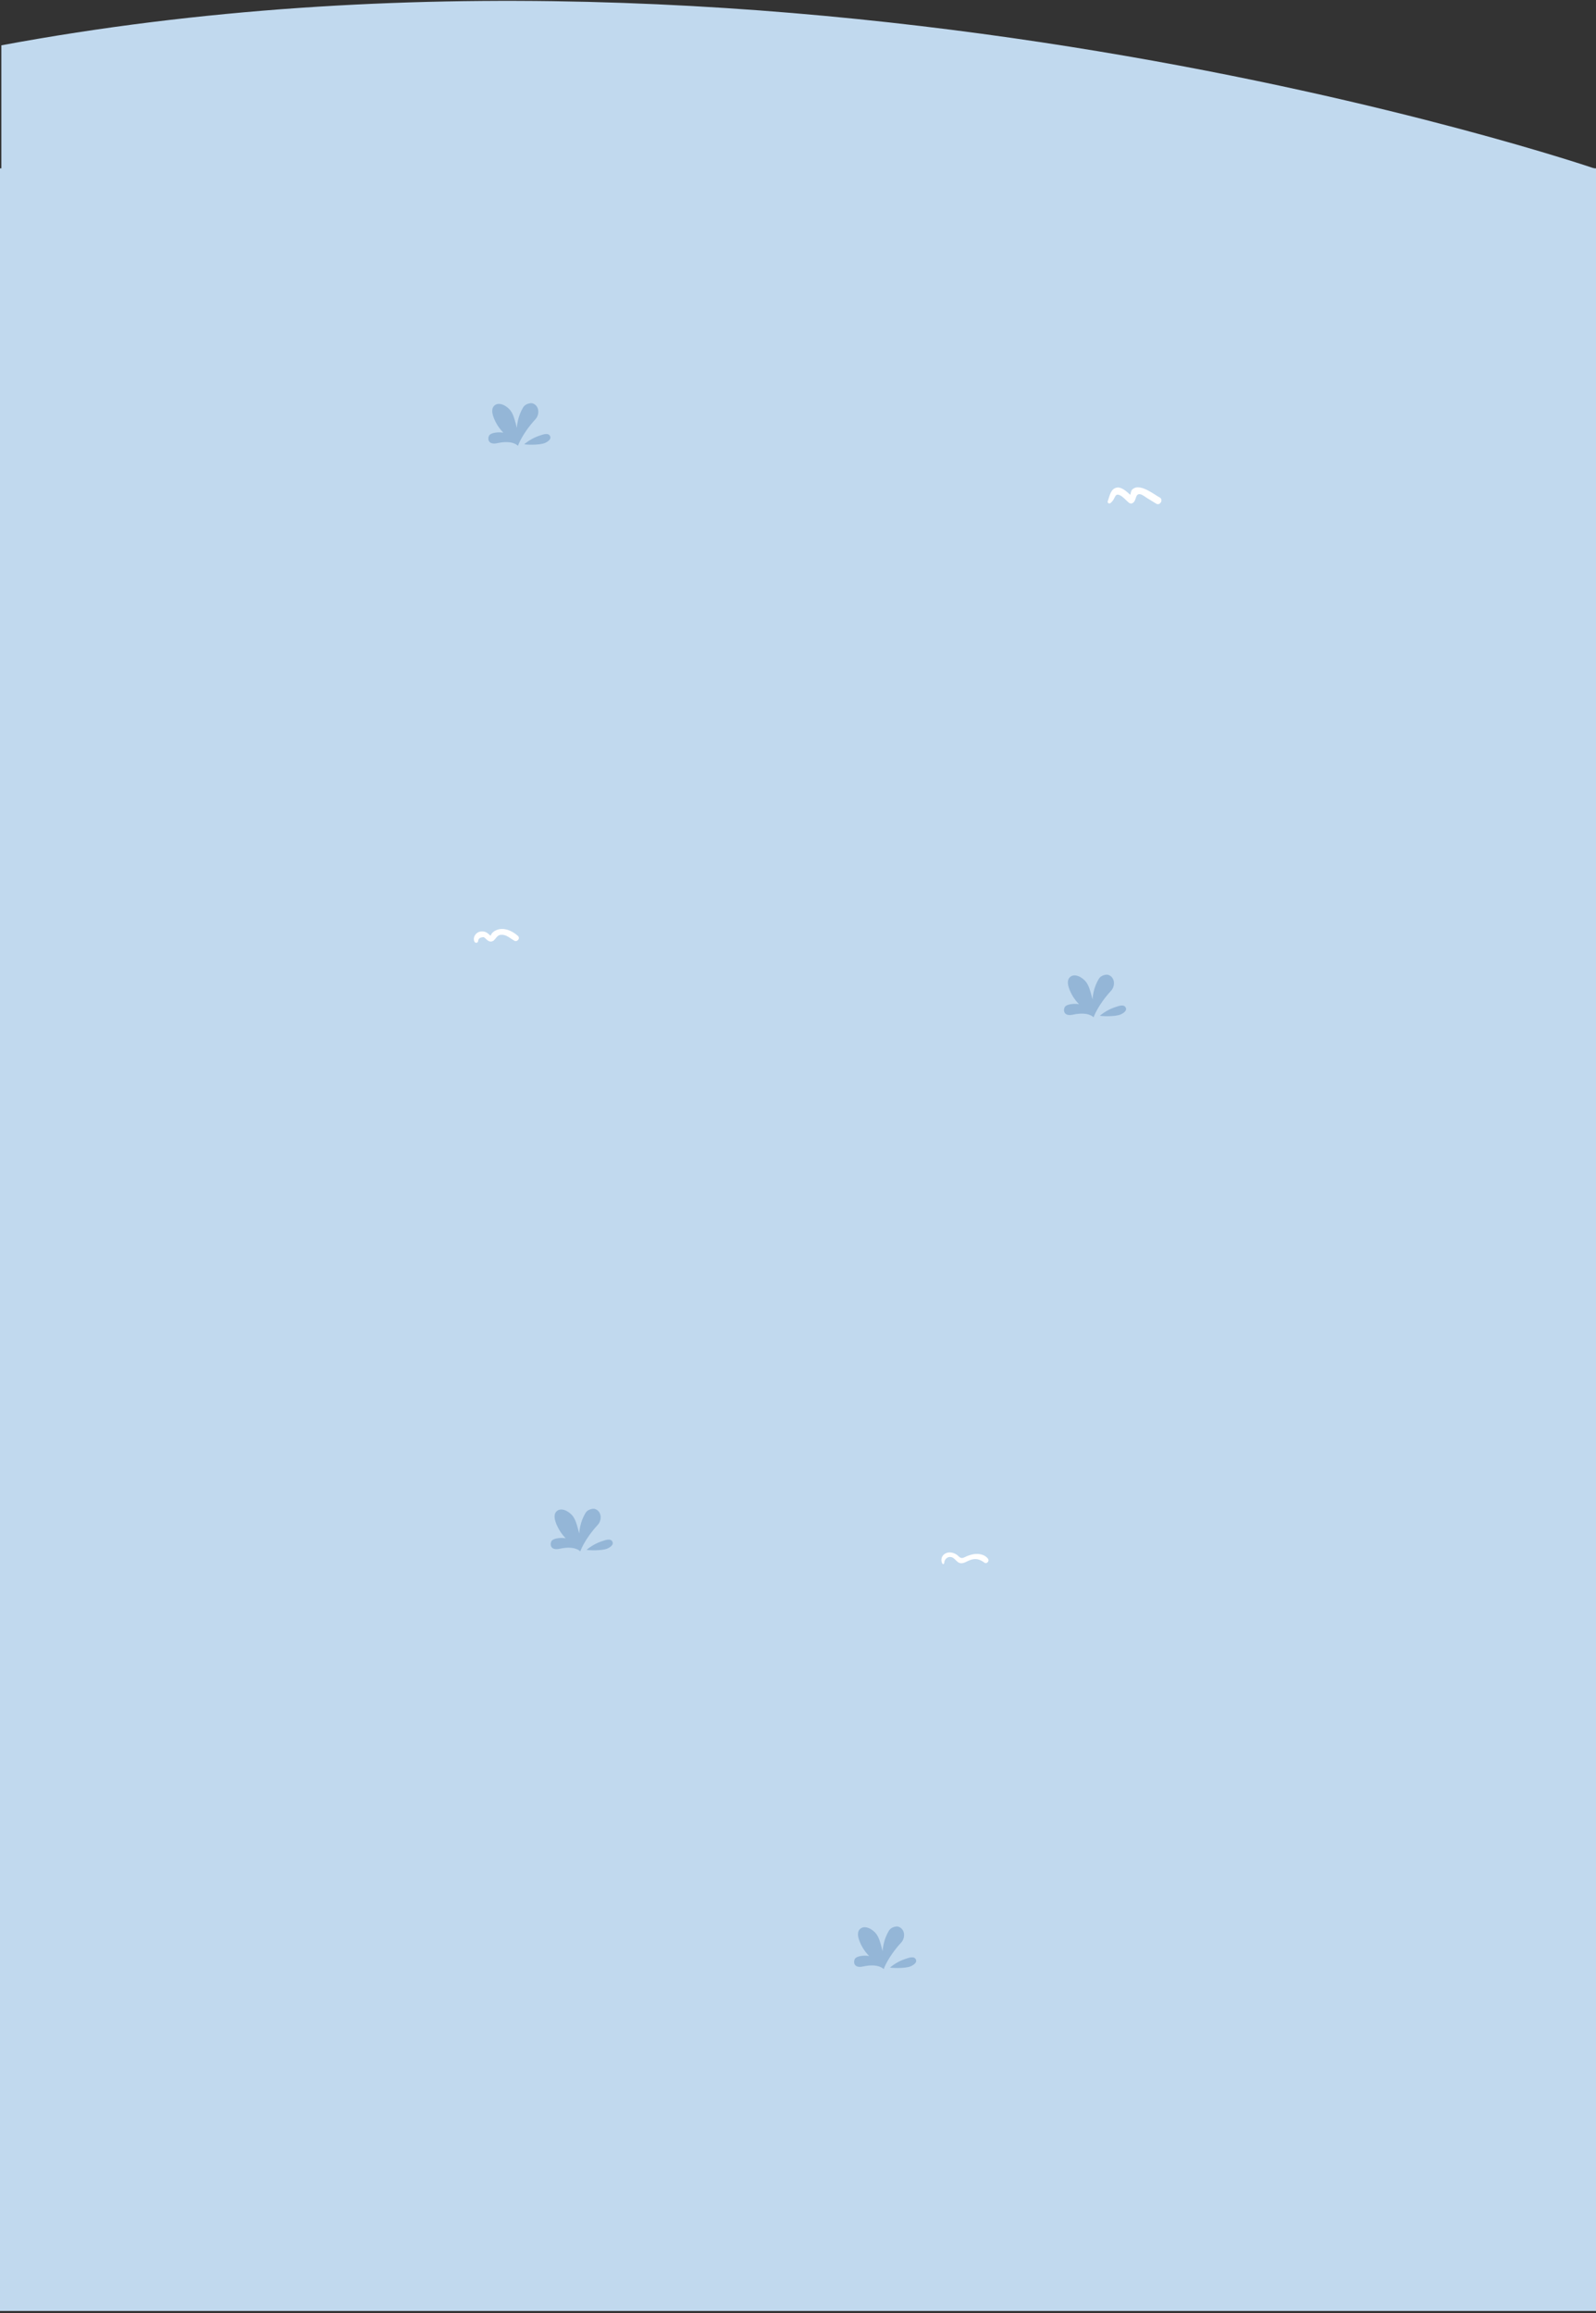 <?xml version="1.0" encoding="UTF-8"?>
<svg width="768px" height="1113px" viewBox="0 0 768 1113" version="1.1" xmlns="http://www.w3.org/2000/svg" xmlns:xlink="http://www.w3.org/1999/xlink">
    <rect x="0" y="0" width="768" height="1113" fill="#333333" stroke="none"/>
    <title>sec3_m</title>
    <g id="Page-1" stroke="none" stroke-width="1" fill="none" fill-rule="evenodd">
        <g id="m" transform="translate(0, -2246)">
            <g id="sec3_m" transform="translate(0, 2246.416)">
                <path d="M0.656,21.389 C385.5,-50.208 768,80.889 768,80.889 L0.656,80.889 L0.656,21.389 Z" id="Fill-1" fill="#C1D9EE"></path>
                <rect id="Rectangle" fill="#C1D9EE" x="0" y="80.584" width="768" height="1031"></rect>
                <g id="img/natural/grass/lv3/web" transform="translate(265, 725.584)" fill="#94B6D7">
                    <g id="資產-8">
                        <path d="M21.31,0.092 C20.395,-0.23 17.797,0.261 16.78,1.962 C15.545,4.017 14.665,6.269 14.176,8.62 C13.935,9.696 13.785,10.791 13.729,11.893 L13.729,11.893 C13.52,11.13 13.312,10.357 13.114,9.599 C12.544,7.514 11.959,5.358 10.678,3.585 C9.153,1.506 5.085,-1.106 2.72,1.332 C0.508,3.611 3.153,8.646 4.469,10.756 C5.267,11.999 6.19,13.154 7.225,14.203 C7.032,14.178 6.844,14.142 6.646,14.121 C5.008,13.921 0.925,14.019 0.219,15.878 C-0.437,17.62 0.219,20.15 4.368,19.233 C11.863,17.599 14.237,20.529 14.237,20.529 C14.237,20.529 16.083,14.895 22.663,7.724 C24.681,5.547 24.681,1.28 21.31,0.092 Z" id="Path" fill-rule="nonzero"></path>
                        <path d="M29.563,15.607 C28.647,14.229 26.385,15.048 25.169,15.448 C22.29,16.343 19.613,17.798 17.288,19.73 C17.049,19.945 24.529,20.411 27.356,19.1 C28.566,18.547 30.656,17.251 29.563,15.607 Z" id="Path" fill-rule="nonzero"></path>
                    </g>
                </g>
                <g id="img/natural/grass/lv3/web" transform="translate(411, 926.584)" fill="#94B6D7">
                    <g id="資產-8">
                        <path d="M21.31,0.092 C20.395,-0.23 17.797,0.261 16.78,1.962 C15.545,4.017 14.665,6.269 14.176,8.62 C13.935,9.696 13.785,10.791 13.729,11.893 L13.729,11.893 C13.52,11.13 13.312,10.357 13.114,9.599 C12.544,7.514 11.959,5.358 10.678,3.585 C9.153,1.506 5.085,-1.106 2.72,1.332 C0.508,3.611 3.153,8.646 4.469,10.756 C5.267,11.999 6.19,13.154 7.225,14.203 C7.032,14.178 6.844,14.142 6.646,14.121 C5.008,13.921 0.925,14.019 0.219,15.878 C-0.437,17.62 0.219,20.15 4.368,19.233 C11.863,17.599 14.237,20.529 14.237,20.529 C14.237,20.529 16.083,14.895 22.663,7.724 C24.681,5.547 24.681,1.28 21.31,0.092 Z" id="Path" fill-rule="nonzero"></path>
                        <path d="M29.563,15.607 C28.647,14.229 26.385,15.048 25.169,15.448 C22.29,16.343 19.613,17.798 17.288,19.73 C17.049,19.945 24.529,20.411 27.356,19.1 C28.566,18.547 30.656,17.251 29.563,15.607 Z" id="Path" fill-rule="nonzero"></path>
                    </g>
                </g>
                <g id="img/natural/grass/lv3/web" transform="translate(512, 468.584)" fill="#94B6D7">
                    <g id="資產-8">
                        <path d="M21.31,0.092 C20.395,-0.23 17.797,0.261 16.78,1.962 C15.545,4.017 14.665,6.269 14.176,8.62 C13.935,9.696 13.785,10.791 13.729,11.893 L13.729,11.893 C13.52,11.13 13.312,10.357 13.114,9.599 C12.544,7.514 11.959,5.358 10.678,3.585 C9.153,1.506 5.085,-1.106 2.72,1.332 C0.508,3.611 3.153,8.646 4.469,10.756 C5.267,11.999 6.19,13.154 7.225,14.203 C7.032,14.178 6.844,14.142 6.646,14.121 C5.008,13.921 0.925,14.019 0.219,15.878 C-0.437,17.62 0.219,20.15 4.368,19.233 C11.863,17.599 14.237,20.529 14.237,20.529 C14.237,20.529 16.083,14.895 22.663,7.724 C24.681,5.547 24.681,1.28 21.31,0.092 Z" id="Path" fill-rule="nonzero"></path>
                        <path d="M29.563,15.607 C28.647,14.229 26.385,15.048 25.169,15.448 C22.29,16.343 19.613,17.798 17.288,19.73 C17.049,19.945 24.529,20.411 27.356,19.1 C28.566,18.547 30.656,17.251 29.563,15.607 Z" id="Path" fill-rule="nonzero"></path>
                    </g>
                </g>
                <g id="img/natural/grass/lv3/web" transform="translate(235, 193.584)" fill="#94B6D7">
                    <g id="資產-8">
                        <path d="M21.31,0.092 C20.395,-0.23 17.797,0.261 16.78,1.962 C15.545,4.017 14.665,6.269 14.176,8.62 C13.935,9.696 13.785,10.791 13.729,11.893 L13.729,11.893 C13.52,11.13 13.312,10.357 13.114,9.599 C12.544,7.514 11.959,5.358 10.678,3.585 C9.153,1.506 5.085,-1.106 2.72,1.332 C0.508,3.611 3.153,8.646 4.469,10.756 C5.267,11.999 6.19,13.154 7.225,14.203 C7.032,14.178 6.844,14.142 6.646,14.121 C5.008,13.921 0.925,14.019 0.219,15.878 C-0.437,17.62 0.219,20.15 4.368,19.233 C11.863,17.599 14.237,20.529 14.237,20.529 C14.237,20.529 16.083,14.895 22.663,7.724 C24.681,5.547 24.681,1.28 21.31,0.092 Z" id="Path" fill-rule="nonzero"></path>
                        <path d="M29.563,15.607 C28.647,14.229 26.385,15.048 25.169,15.448 C22.29,16.343 19.613,17.798 17.288,19.73 C17.049,19.945 24.529,20.411 27.356,19.1 C28.566,18.547 30.656,17.251 29.563,15.607 Z" id="Path" fill-rule="nonzero"></path>
                    </g>
                </g>
                <g id="img/natural/3/lv3soil/web" transform="translate(228, 446.584)" fill="#FFFFFF">
                    <g id="資產-10">
                        <path d="M21.22,3.34 C19.135,1.45 16.11,-0.16 13.22,0.01 C12.081,0.066 10.974,0.407 10,1 C9.551,1.276 9.142,1.612 8.785,2 C8.605,2.2 8.045,3.27 7.91,3.315 C8.165,3.23 6.44,1.815 5.86,1.57 C4.801,1.092 3.599,1.036 2.5,1.415 C0.675,2.125 -0.61,4.265 0.3,6.095 C0.457,6.474 0.845,6.705 1.254,6.661 C1.662,6.617 1.992,6.309 2.065,5.905 C2.13,4.64 3.03,4 4.76,3.94 C5.216,4.204 5.625,4.542 5.97,4.94 C6.343,5.301 6.766,5.607 7.225,5.85 C8.084,6.241 9.096,6.055 9.76,5.385 C11.115,4.045 11.44,2.605 13.86,2.82 C16.05,3 17.655,4.64 19.5,5.665 C20.9,6.47 22.5,4.5 21.22,3.34 Z" id="Path" fill-rule="nonzero"></path>
                    </g>
                </g>
                <g id="img/natural/2/lv3soil/web" transform="translate(453, 746.584)" fill="#FFFFFF">
                    <g id="資產-11">
                        <path d="M22.5,3.16 C20.95,0.93 18,0.455 15.45,0.855 C13.937,1.143 12.473,1.648 11.105,2.355 C9.105,3.3 8.76,2.085 7.33,1.07 C5.745,2.21177243e-16 3.5,-0.445 1.795,0.6 C0.969,1.052 0.363,1.822 0.119,2.731 C-0.126,3.64 0.012,4.61 0.5,5.415 C0.76,5.85 1.34,5.55 1.355,5.125 C1.425,3.365 2.895,1.84 4.765,2.26 C5.725,2.48 6.415,3.26 7.075,3.895 C7.855,4.66 8.5,5.22 9.66,5.205 C11.085,5.205 12.445,4.15 13.765,3.705 C16.545,2.705 18.425,3.255 20.765,4.965 C21.825,5.7 23.17,4.155 22.5,3.16 Z" id="Path" fill-rule="nonzero"></path>
                    </g>
                </g>
                <g id="img/natural/1/lv3soil/web" transform="translate(533, 233.584)" fill="#FFFFFF">
                    <g id="資產-9">
                        <path d="M25.095,5.4 C22.145,3.769 18.375,0.683 14.85,0.529 C13.717,0.406 12.588,0.808 11.755,1.631 C11.255,2.16 11.125,3.245 10.9,4.114 C9.03,2.398 6.655,0.244 4.425,0.625 C1.425,1.154 0.965,4.701 0.055,7.2 C-0.255,8.058 0.79,8.518 1.36,8.074 C1.992,7.578 2.521,6.951 2.915,6.231 C3.79,4.812 3.865,3.372 5.915,4.309 C7.415,4.987 8.99,6.919 10.315,7.978 C10.899,8.407 11.678,8.385 12.24,7.925 C13.935,6.771 13.2,3.452 15.625,3.822 C16.815,4.002 18.085,5.146 19.125,5.76 C20.55,6.623 21.96,7.496 23.38,8.365 C25.21,9.487 26.96,6.438 25.095,5.4 Z" id="Path" fill-rule="nonzero"></path>
                    </g>
                </g>
            </g>
        </g>
    </g>
</svg>